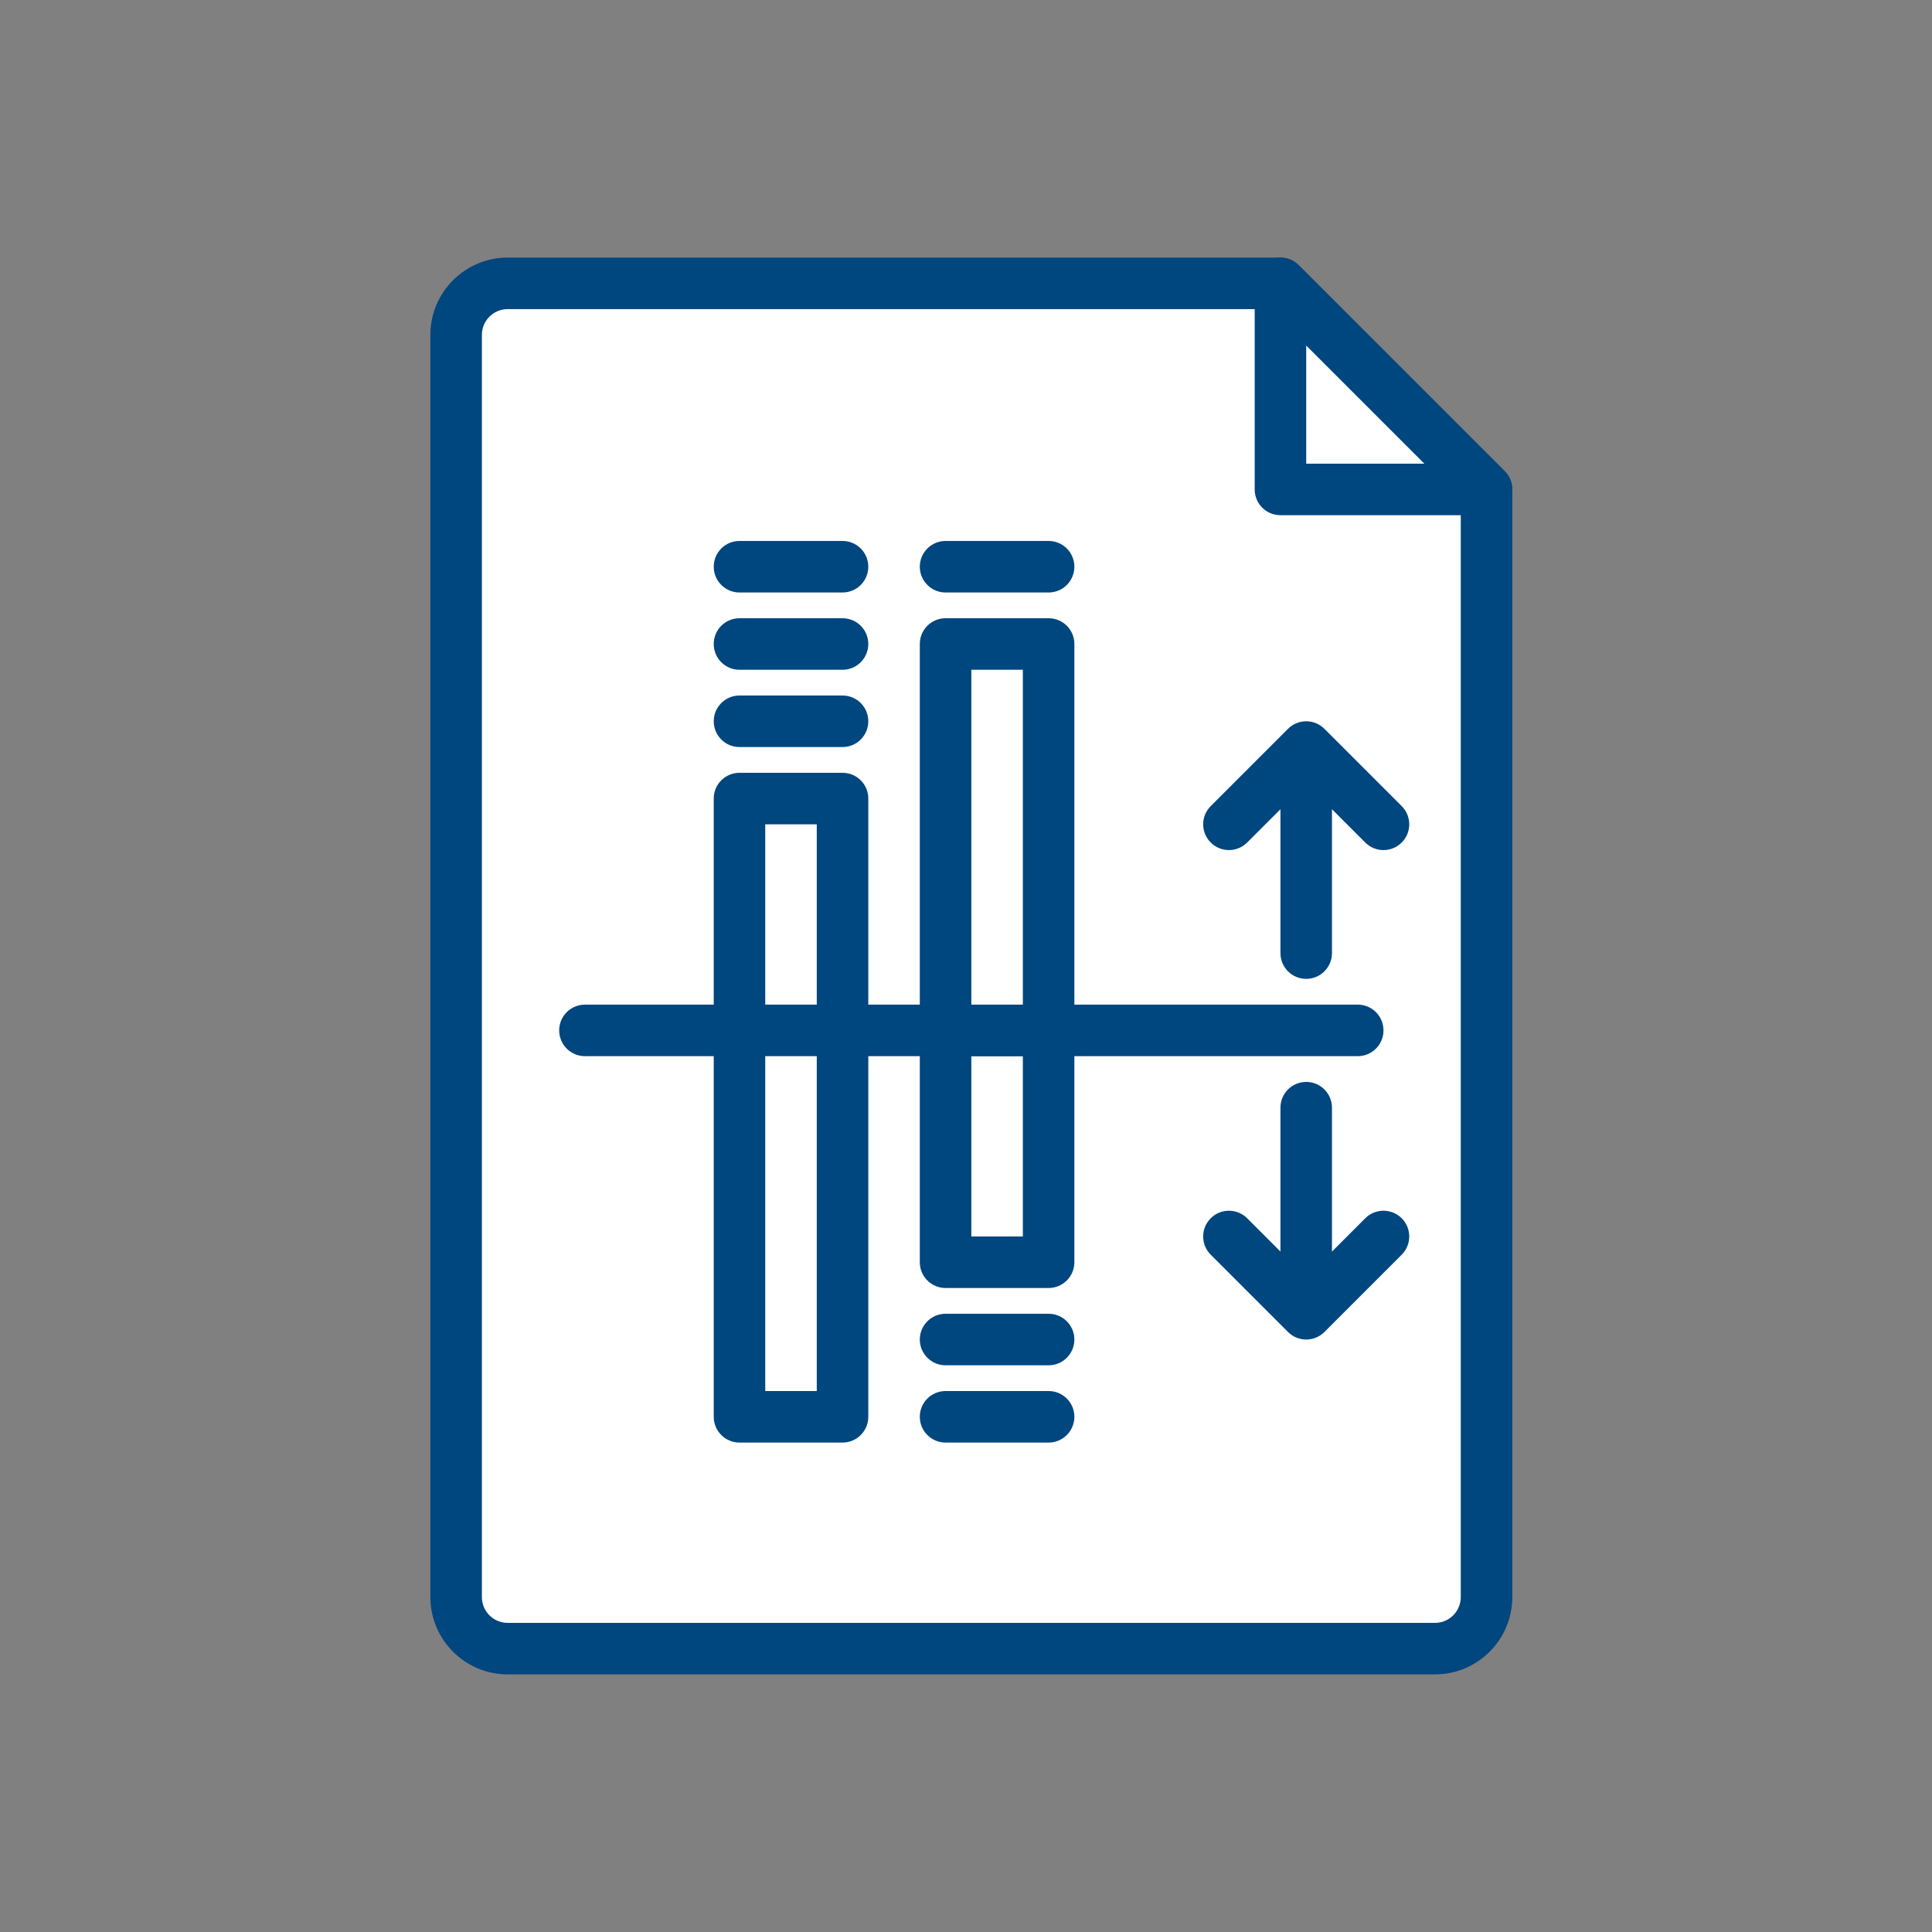 <svg width="100" height="100" viewBox="0 0 100 100" fill="none" xmlns="http://www.w3.org/2000/svg">
<rect x="0" y="0" width="100" height="100" fill="#808080" stroke="none"/>
<path d="M66.276 14.666H26.276C24.803 14.666 23.609 15.861 23.609 17.333V82.666C23.609 84.139 24.803 85.333 26.276 85.333H74.276C75.749 85.333 76.942 84.139 76.942 82.666V25.333L66.276 14.666Z" fill="white"/>
<path d="M74.276 86.666H26.276C24.07 86.666 22.276 84.872 22.276 82.666V17.333C22.276 15.127 24.07 13.333 26.276 13.333H66.276C66.63 13.333 66.969 13.474 67.219 13.724L77.885 24.39C78.135 24.64 78.276 24.979 78.276 25.333V82.666C78.276 84.872 76.481 86.666 74.276 86.666ZM26.276 16C25.54 16 24.942 16.597 24.942 17.333V82.666C24.942 83.402 25.54 84 26.276 84H74.276C75.011 84 75.609 83.402 75.609 82.666V25.885L65.724 16H26.276Z" fill="#00467F"/>
<path d="M66.276 25.333H76.942L66.276 14.666V25.333Z" fill="white"/>
<path d="M76.943 26.666H66.276C65.539 26.666 64.943 26.07 64.943 25.333V14.666C64.943 14.127 65.267 13.64 65.766 13.435C66.266 13.228 66.839 13.342 67.219 13.724L77.885 24.39C78.267 24.772 78.381 25.345 78.174 25.843C77.969 26.343 77.482 26.666 76.943 26.666ZM67.609 24H73.724L67.609 17.885V24Z" fill="#00467F"/>
<path d="M70.276 54.667H30.276C29.539 54.667 28.943 54.07 28.943 53.333C28.943 52.596 29.539 52 30.276 52H70.276C71.013 52 71.609 52.596 71.609 53.333C71.609 54.07 71.013 54.667 70.276 54.667Z" fill="#00467F"/>
<path d="M67.609 68C66.872 68 66.276 67.404 66.276 66.667V57.333C66.276 56.596 66.872 56 67.609 56C68.346 56 68.942 56.596 68.942 57.333V66.667C68.942 67.404 68.346 68 67.609 68Z" fill="#00467F"/>
<path d="M67.609 69.334C67.268 69.334 66.927 69.203 66.667 68.943L62.667 64.943C62.146 64.422 62.146 63.578 62.667 63.057C63.187 62.537 64.031 62.537 64.552 63.057L67.609 66.115L70.667 63.057C71.187 62.537 72.031 62.537 72.552 63.057C73.073 63.578 73.073 64.422 72.552 64.943L68.552 68.943C68.292 69.204 67.95 69.334 67.609 69.334Z" fill="#00467F"/>
<path d="M67.609 50.666C66.872 50.666 66.276 50.07 66.276 49.333V40C66.276 39.263 66.872 38.666 67.609 38.666C68.346 38.666 68.942 39.263 68.942 40V49.333C68.942 50.07 68.346 50.666 67.609 50.666Z" fill="#00467F"/>
<path d="M71.609 44C71.268 44 70.927 43.87 70.667 43.609L67.609 40.552L64.552 43.609C64.031 44.13 63.187 44.13 62.667 43.609C62.146 43.089 62.146 42.245 62.667 41.724L66.667 37.724C67.187 37.203 68.031 37.203 68.552 37.724L72.552 41.724C73.073 42.245 73.073 43.089 72.552 43.609C72.292 43.87 71.95 44 71.609 44Z" fill="#00467F"/>
<path d="M38.276 41.334H43.609V53.334H38.276V41.334Z" fill="white"/>
<path d="M43.609 54.667H38.276C37.539 54.667 36.943 54.07 36.943 53.333V41.333C36.943 40.596 37.539 40 38.276 40H43.609C44.346 40 44.943 40.596 44.943 41.333V53.333C44.943 54.07 44.346 54.667 43.609 54.667ZM39.609 52H42.276V42.667H39.609V52Z" fill="#00467F"/>
<path d="M48.942 53.334H54.276V65.334H48.942V53.334Z" fill="white"/>
<path d="M54.276 66.667H48.943C48.206 66.667 47.609 66.07 47.609 65.333V53.333C47.609 52.596 48.206 52 48.943 52H54.276C55.013 52 55.609 52.596 55.609 53.333V65.333C55.609 66.07 55.013 66.667 54.276 66.667ZM50.276 64H52.943V54.667H50.276V64Z" fill="#00467F"/>
<path d="M38.276 53.334H43.609V73.334H38.276V53.334Z" fill="white"/>
<path d="M43.609 74.667H38.276C37.539 74.667 36.943 74.07 36.943 73.333V53.333C36.943 52.596 37.539 52 38.276 52H43.609C44.346 52 44.943 52.596 44.943 53.333V73.333C44.943 74.07 44.346 74.667 43.609 74.667ZM39.609 72H42.276V54.667H39.609V72Z" fill="#00467F"/>
<path d="M48.942 33.334H54.276V53.334H48.942V33.334Z" fill="white"/>
<path d="M54.276 54.667H48.943C48.206 54.667 47.609 54.07 47.609 53.333V33.333C47.609 32.596 48.206 32 48.943 32H54.276C55.013 32 55.609 32.596 55.609 33.333V53.333C55.609 54.07 55.013 54.667 54.276 54.667ZM50.276 52H52.943V34.667H50.276V52Z" fill="#00467F"/>
<path d="M43.609 38.667H38.276C37.539 38.667 36.943 38.07 36.943 37.333C36.943 36.596 37.539 36 38.276 36H43.609C44.346 36 44.943 36.596 44.943 37.333C44.943 38.07 44.346 38.667 43.609 38.667Z" fill="#00467F"/>
<path d="M43.609 34.667H38.276C37.539 34.667 36.943 34.07 36.943 33.333C36.943 32.596 37.539 32 38.276 32H43.609C44.346 32 44.943 32.596 44.943 33.333C44.943 34.07 44.346 34.667 43.609 34.667Z" fill="#00467F"/>
<path d="M43.609 30.667H38.276C37.539 30.667 36.943 30.07 36.943 29.333C36.943 28.596 37.539 28 38.276 28H43.609C44.346 28 44.943 28.596 44.943 29.333C44.943 30.07 44.346 30.667 43.609 30.667Z" fill="#00467F"/>
<path d="M54.276 30.667H48.943C48.206 30.667 47.609 30.07 47.609 29.333C47.609 28.596 48.206 28 48.943 28H54.276C55.013 28 55.609 28.596 55.609 29.333C55.609 30.07 55.013 30.667 54.276 30.667Z" fill="#00467F"/>
<path d="M54.276 70.667H48.943C48.206 70.667 47.609 70.07 47.609 69.333C47.609 68.596 48.206 68 48.943 68H54.276C55.013 68 55.609 68.596 55.609 69.333C55.609 70.07 55.013 70.667 54.276 70.667Z" fill="#00467F"/>
<path d="M54.276 74.667H48.943C48.206 74.667 47.609 74.07 47.609 73.333C47.609 72.596 48.206 72 48.943 72H54.276C55.013 72 55.609 72.596 55.609 73.333C55.609 74.07 55.013 74.667 54.276 74.667Z" fill="#00467F"/>
</svg>
